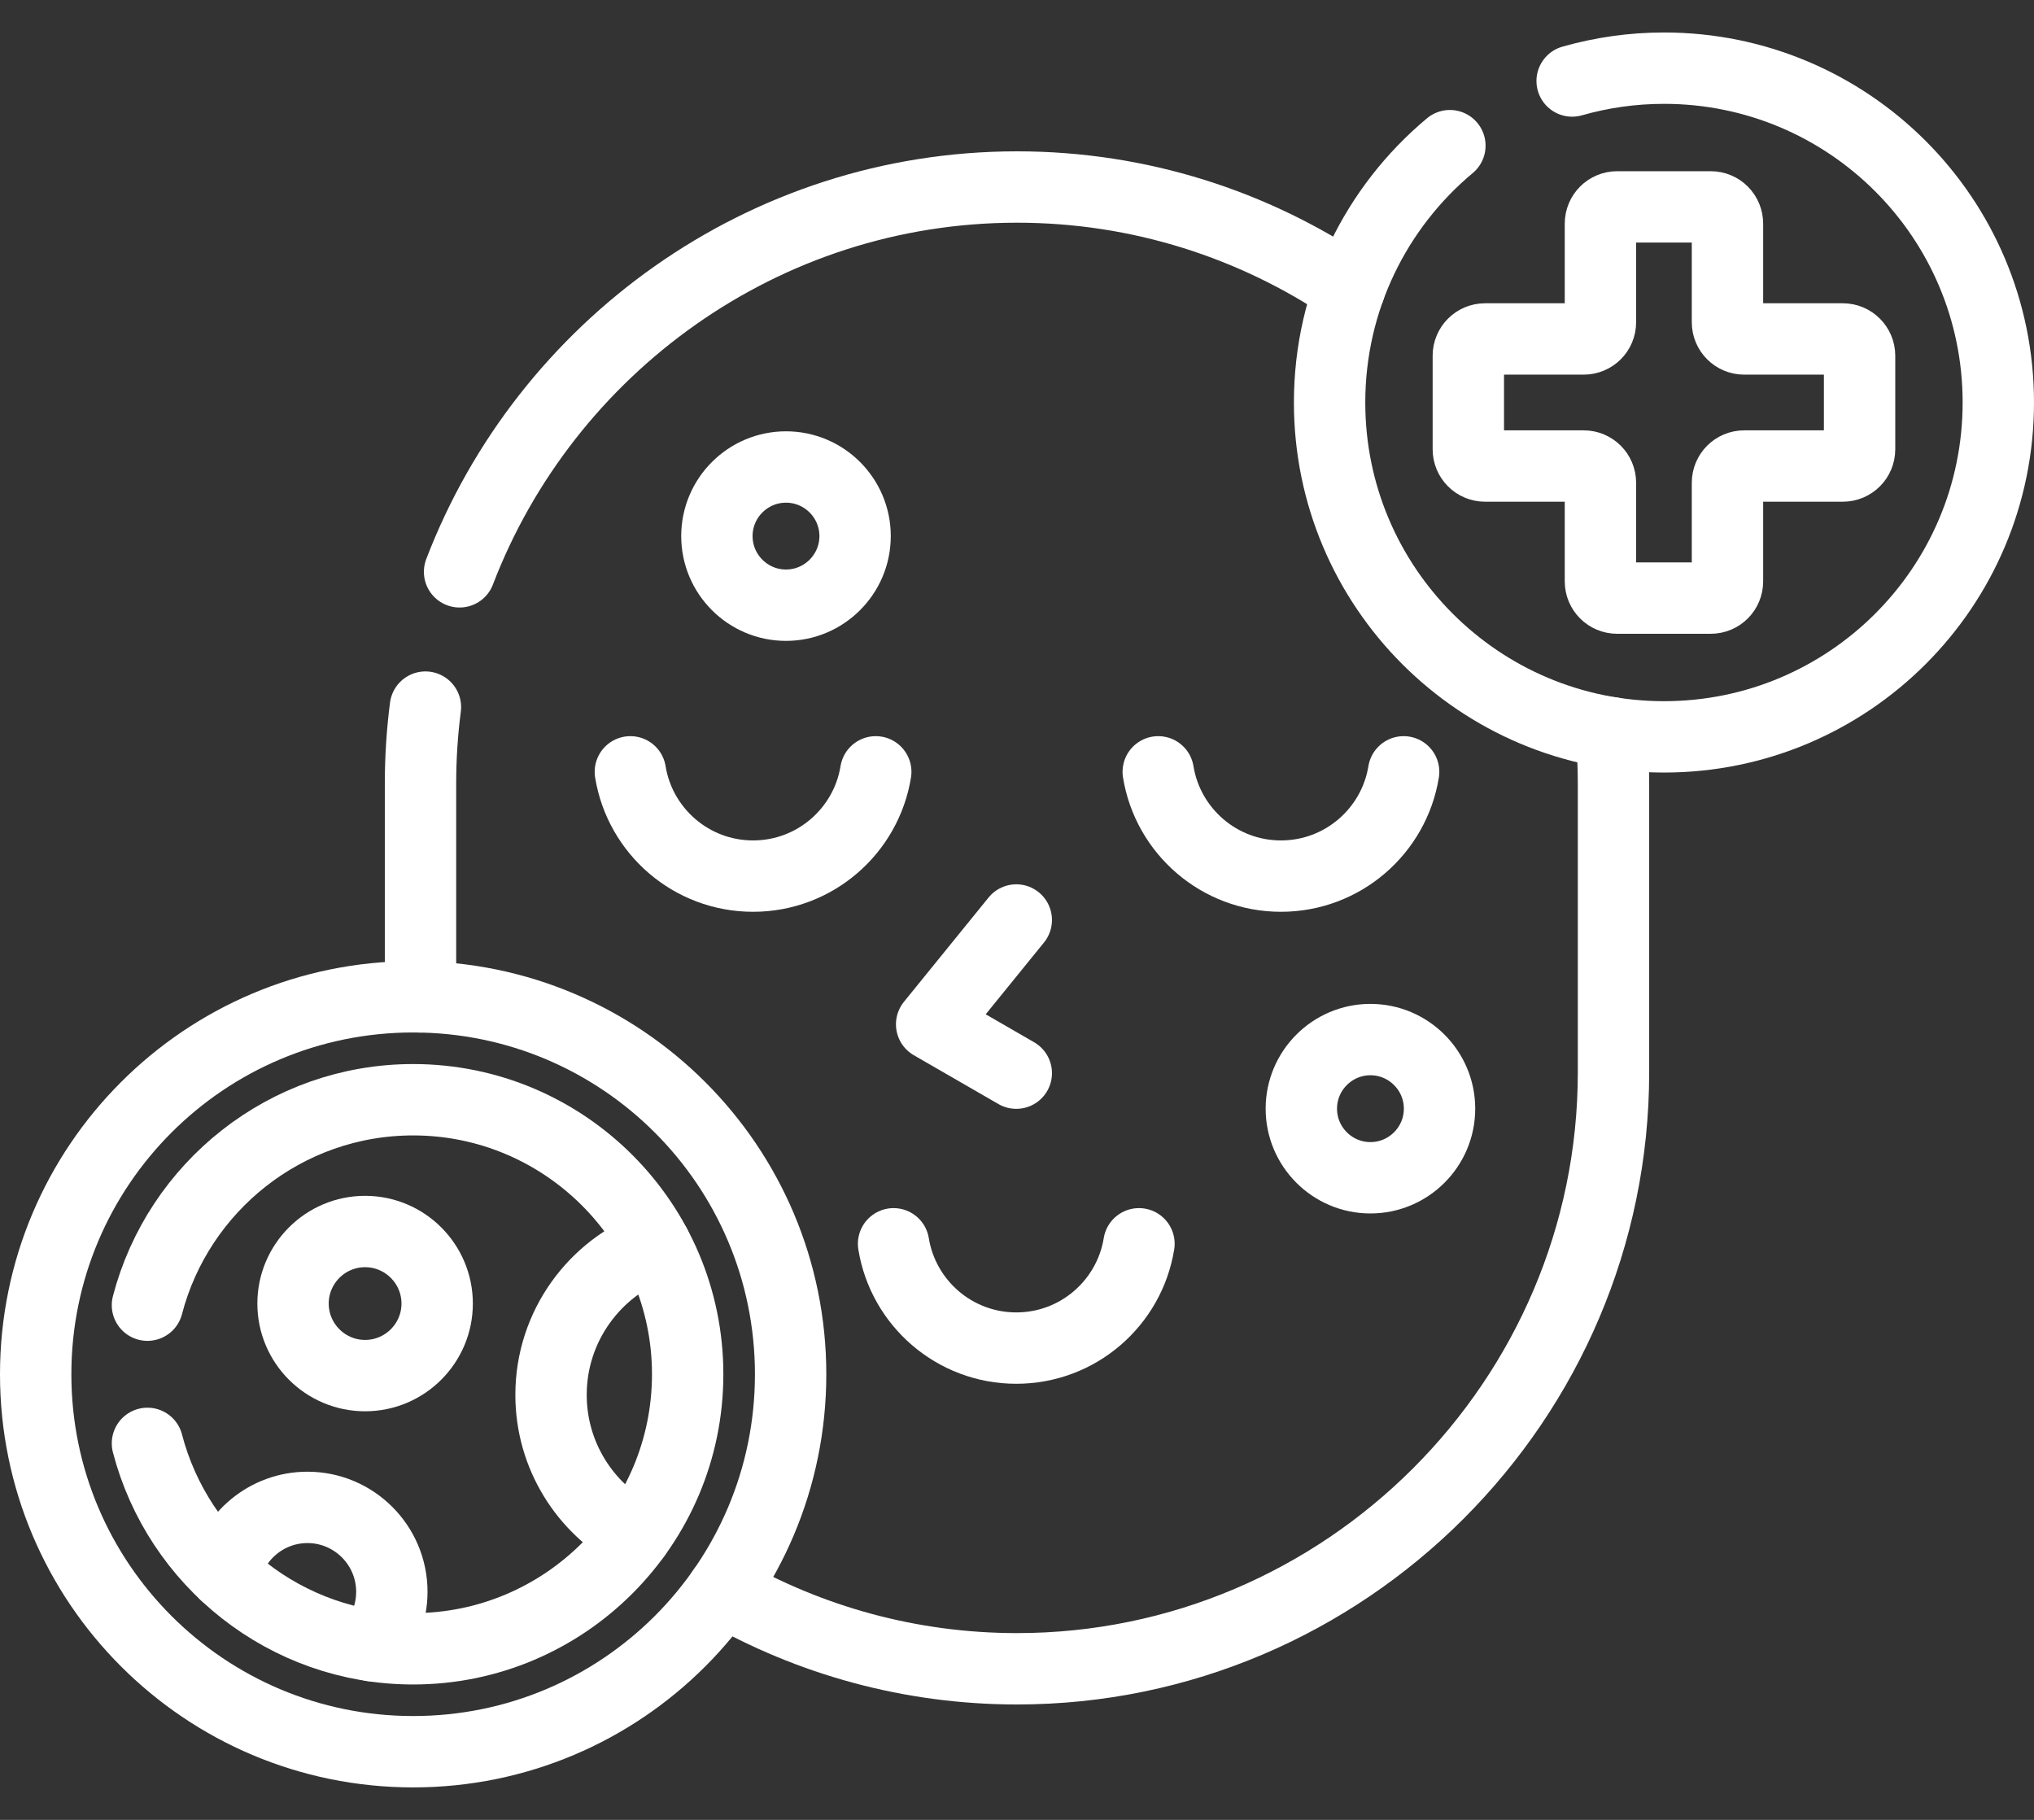 <svg width="57" height="51" viewBox="0 0 57 51" fill="none" xmlns="http://www.w3.org/2000/svg">
<rect x="0" y="0" width="57" height="51" fill="#333333" stroke="none"/>
<path d="M37.815 8.097C35.149 6.295 31.942 5.241 28.5 5.241C21.393 5.241 15.286 9.737 12.879 16.025" stroke="white" stroke-width="2" stroke-miterlimit="10" stroke-linecap="round" stroke-linejoin="round"/>
<path d="M20.248 44.572C22.686 45.967 25.504 46.766 28.5 46.766C37.694 46.766 45.216 39.244 45.216 30.051V21.957C45.216 21.477 45.194 21.002 45.154 20.533" stroke="white" stroke-width="2" stroke-miterlimit="10" stroke-linecap="round" stroke-linejoin="round"/>
<path d="M11.922 19.816C11.831 20.517 11.784 21.232 11.784 21.957V27.937" stroke="white" stroke-width="2" stroke-miterlimit="10" stroke-linecap="round" stroke-linejoin="round"/>
<path d="M17.665 21.63C17.934 23.287 19.371 24.552 21.104 24.552C22.836 24.552 24.273 23.287 24.542 21.63" stroke="white" stroke-width="2" stroke-miterlimit="10" stroke-linecap="round" stroke-linejoin="round"/>
<path d="M32.458 21.63C32.727 23.287 34.164 24.552 35.897 24.552C37.629 24.552 39.066 23.287 39.335 21.63" stroke="white" stroke-width="2" stroke-miterlimit="10" stroke-linecap="round" stroke-linejoin="round"/>
<path d="M25.041 34.856C25.31 36.514 26.747 37.779 28.48 37.779C30.213 37.779 31.649 36.514 31.918 34.856" stroke="white" stroke-width="2" stroke-miterlimit="10" stroke-linecap="round" stroke-linejoin="round"/>
<path d="M28.48 30.074L26.108 28.705L28.48 25.782" stroke="white" stroke-width="2" stroke-miterlimit="10" stroke-linecap="round" stroke-linejoin="round"/>
<path d="M40.631 4.082C38.571 5.801 37.26 8.387 37.26 11.28C37.26 16.455 41.455 20.65 46.63 20.65C51.805 20.65 56 16.455 56 11.28C56 6.105 51.805 1.91 46.63 1.91C45.737 1.91 44.875 2.037 44.057 2.27" stroke="white" stroke-width="2" stroke-miterlimit="10" stroke-linecap="round" stroke-linejoin="round"/>
<path d="M51.643 9.499H48.879C48.62 9.499 48.41 9.29 48.41 9.031V6.267C48.41 6.008 48.201 5.798 47.942 5.798H45.318C45.059 5.798 44.85 6.008 44.85 6.267V9.031C44.85 9.29 44.64 9.499 44.381 9.499H41.617C41.358 9.499 41.148 9.709 41.148 9.968V12.591C41.148 12.85 41.358 13.06 41.617 13.06H44.381C44.64 13.06 44.85 13.27 44.85 13.529V16.293C44.85 16.552 45.059 16.761 45.318 16.761H47.942C48.201 16.761 48.41 16.552 48.41 16.293V13.529C48.41 13.27 48.62 13.06 48.879 13.06H51.643C51.902 13.06 52.112 12.85 52.112 12.591V9.968C52.111 9.709 51.902 9.499 51.643 9.499Z" stroke="white" stroke-width="2" stroke-miterlimit="10" stroke-linecap="round" stroke-linejoin="round"/>
<path d="M38.404 33.006C37.337 33.006 36.468 32.137 36.468 31.07C36.468 30.002 37.337 29.133 38.404 29.133C39.472 29.133 40.341 30.002 40.341 31.07C40.341 32.137 39.472 33.006 38.404 33.006Z" stroke="white" stroke-width="2" stroke-miterlimit="10" stroke-linecap="round" stroke-linejoin="round"/>
<path d="M22.026 16.96C20.958 16.96 20.09 16.091 20.09 15.023C20.09 13.956 20.958 13.087 22.026 13.087C23.094 13.087 23.963 13.955 23.963 15.023C23.963 16.091 23.094 16.96 22.026 16.96Z" stroke="white" stroke-width="2" stroke-miterlimit="10" stroke-linecap="round" stroke-linejoin="round"/>
<path d="M18.367 34.9C16.662 35.527 15.442 37.169 15.442 39.089C15.442 40.791 16.399 42.272 17.803 43.025" stroke="white" stroke-width="2" stroke-miterlimit="10" stroke-linecap="round" stroke-linejoin="round"/>
<path d="M10.231 38.55C9.118 38.55 8.212 37.644 8.212 36.531C8.212 35.418 9.118 34.512 10.231 34.512C11.345 34.512 12.251 35.418 12.251 36.531C12.251 37.644 11.345 38.55 10.231 38.55Z" stroke="white" stroke-width="2" stroke-miterlimit="10" stroke-linecap="round" stroke-linejoin="round"/>
<path d="M10.433 46.12C10.775 45.71 10.981 45.183 10.981 44.608C10.981 43.304 9.92 42.243 8.616 42.243C7.484 42.243 6.536 43.043 6.305 44.107" stroke="white" stroke-width="2" stroke-miterlimit="10" stroke-linecap="round" stroke-linejoin="round"/>
<path d="M11.578 49.09C17.42 49.09 22.156 44.355 22.156 38.513C22.156 32.67 17.42 27.934 11.578 27.934C5.736 27.934 1 32.67 1 38.513C1 44.355 5.736 49.09 11.578 49.09Z" stroke="white" stroke-width="2" stroke-miterlimit="10" stroke-linecap="round" stroke-linejoin="round"/>
<path d="M4.132 40.449C4.993 43.757 8.005 46.206 11.578 46.206C15.82 46.206 19.271 42.755 19.271 38.512C19.271 34.27 15.82 30.819 11.578 30.819C8.005 30.819 4.993 33.268 4.132 36.576" stroke="white" stroke-width="2" stroke-miterlimit="10" stroke-linecap="round" stroke-linejoin="round"/>
</svg>
